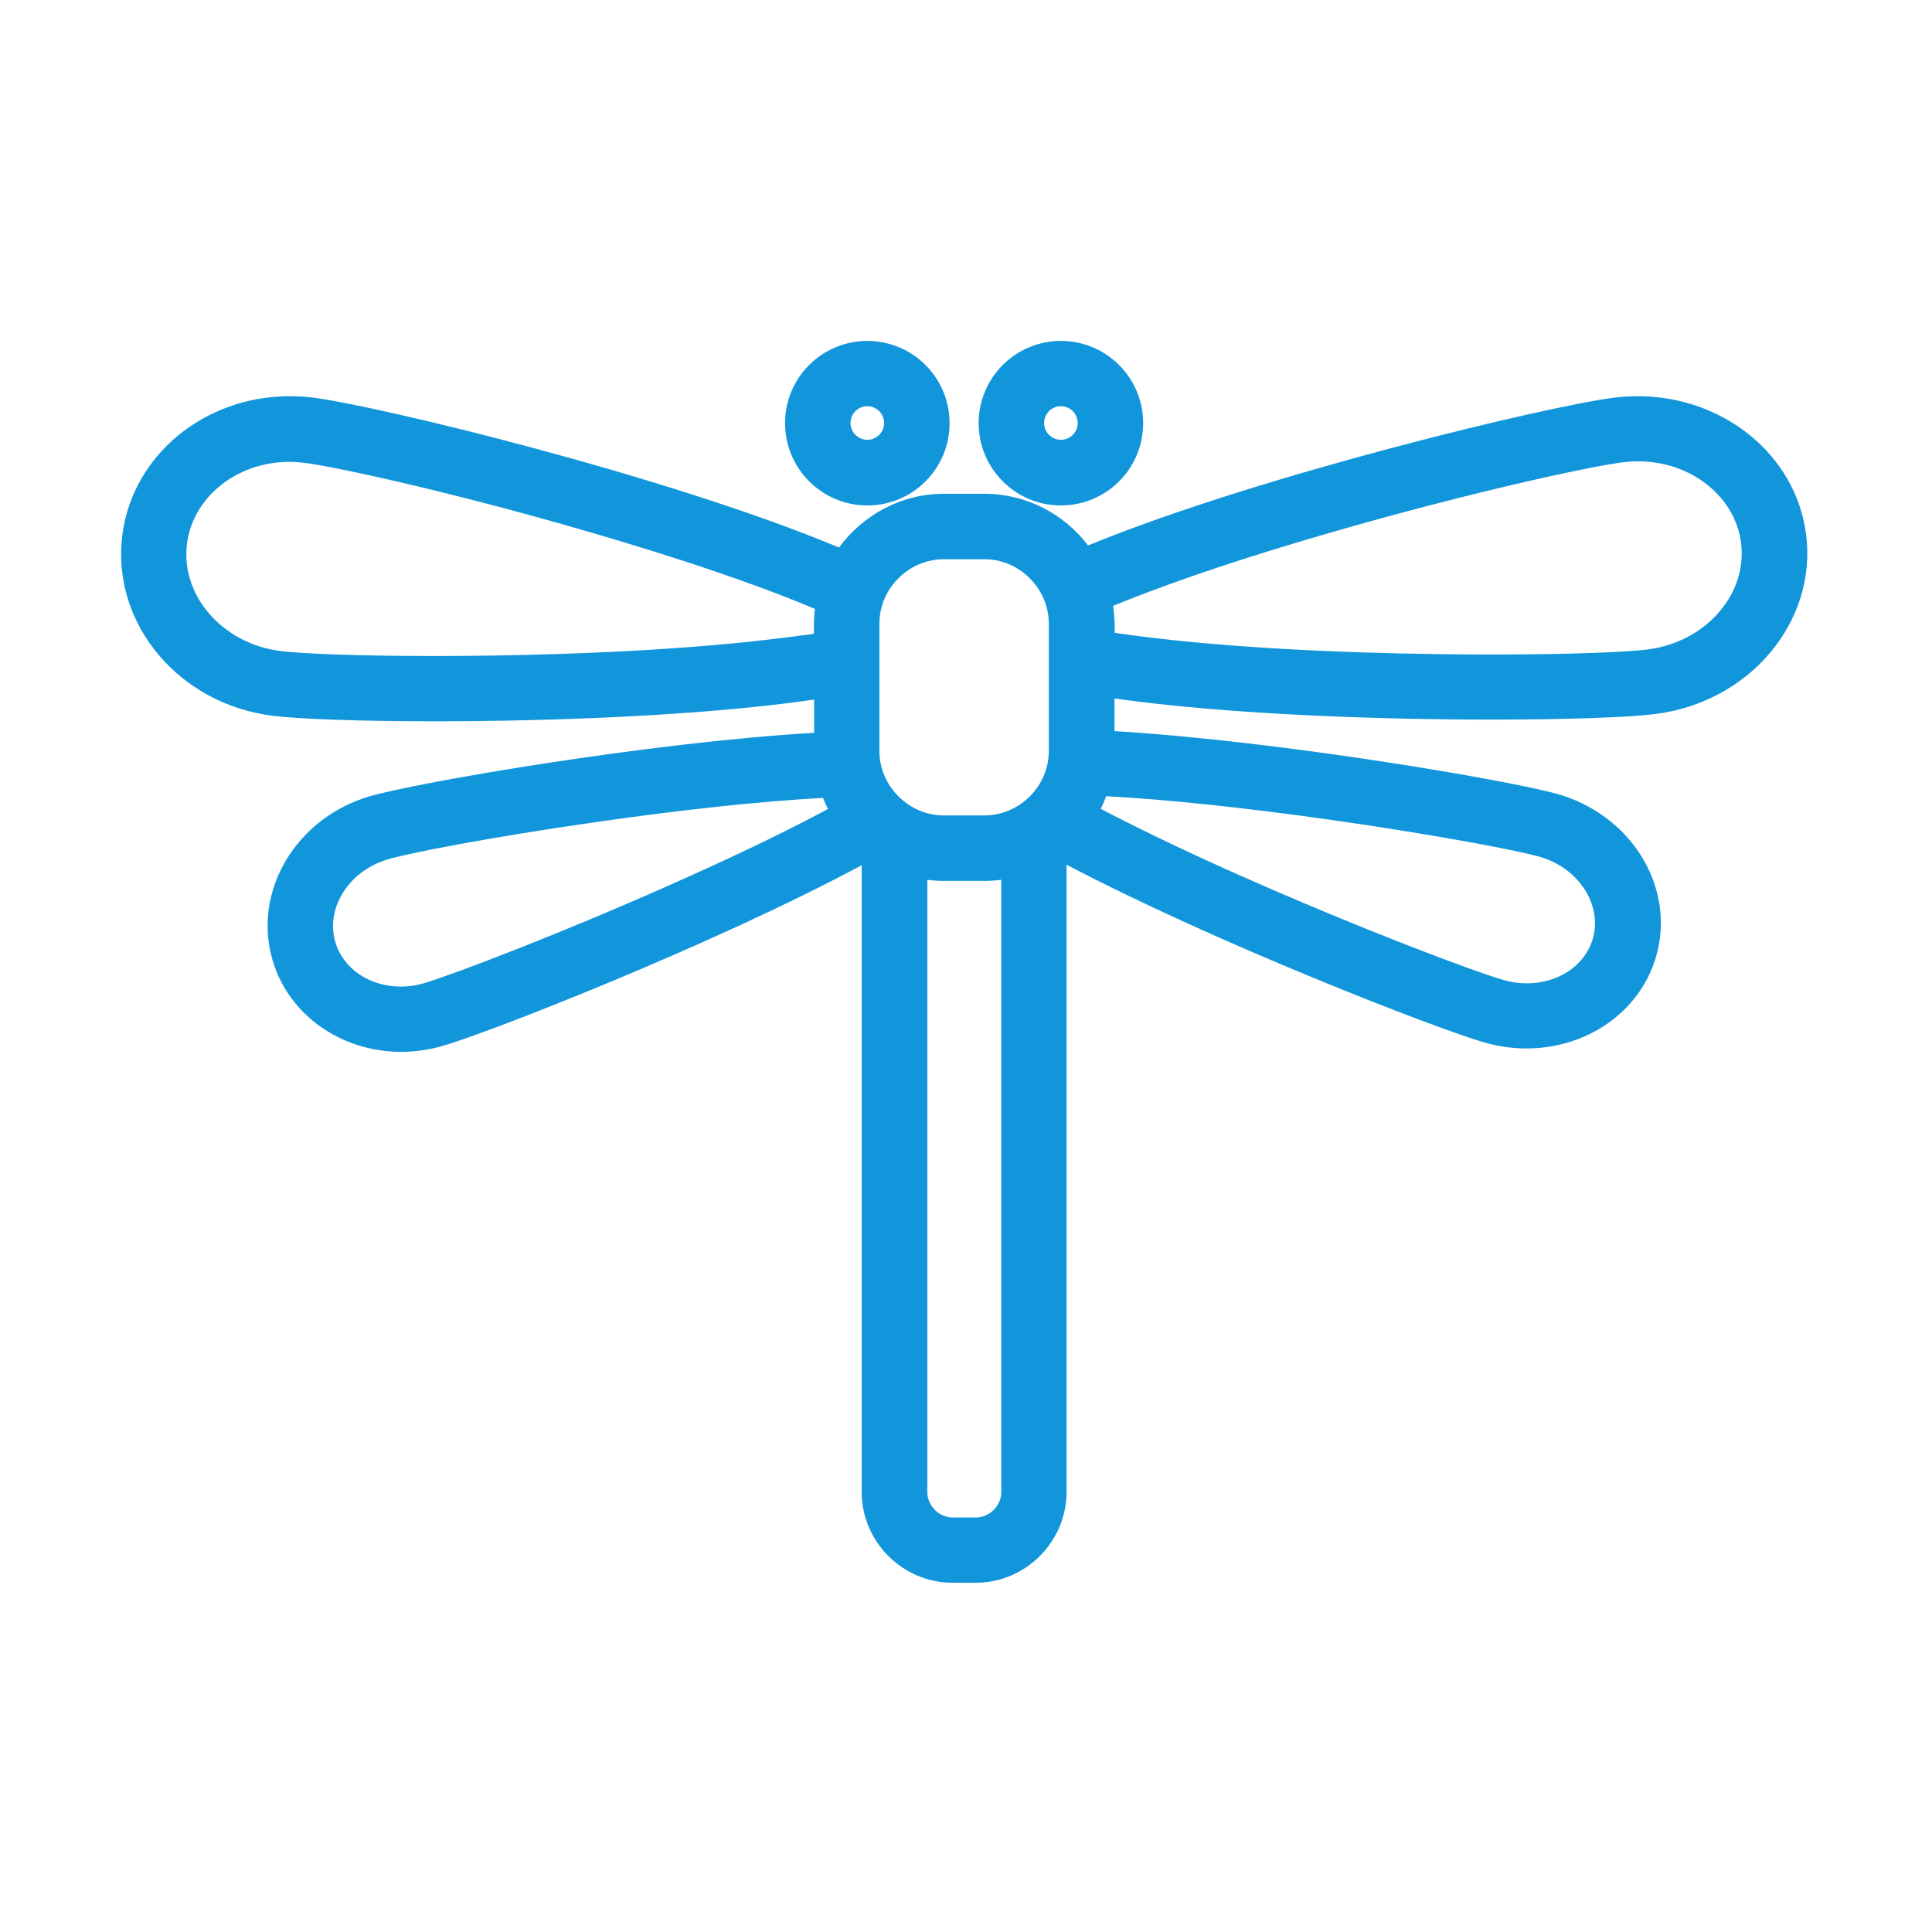 <?xml version="1.0" standalone="no"?><!DOCTYPE svg PUBLIC "-//W3C//DTD SVG 1.1//EN" "http://www.w3.org/Graphics/SVG/1.1/DTD/svg11.dtd"><svg t="1594111181093" class="icon" viewBox="0 0 1024 1024" version="1.1" xmlns="http://www.w3.org/2000/svg" p-id="11615" width="200" height="200" xmlns:xlink="http://www.w3.org/1999/xlink"><defs><style type="text/css"></style></defs><path d="M790.5 381.4c40.4 0 72.9-1.2 86.4-2.9 50.2-6.1 86.2-48.7 80.4-95-5.3-42.5-44-73.5-89.2-73.5-4 0-8.1 0.2-12.1 0.7-34.4 4.2-187.9 40.9-279.3 78.4-12.6-16.6-32.6-27.4-54.9-27.4h-21.4c-22.8 0-43.1 11.3-55.7 28.5-90.7-38-244.7-75.2-279.1-79.5-4.1-0.5-8.1-0.7-12.1-0.7-44.9 0-83.4 31.1-88.7 73.9-5.8 46.6 30 89.4 79.9 95.5 13.4 1.7 45.7 2.9 85.9 2.9 61.7 0 141.9-2.9 200.9-11.5v17.6c-88.6 5.2-210.5 26.4-235.4 33.6-39.1 11.4-62.3 50.2-51.7 86.7 8.6 29.7 36.9 48.8 68.2 48.8 7.2 0 14.6-1 21.9-3.1 25.3-7.3 144.1-53.9 222.2-95.8v332.1c0 26.5 21.7 48.2 48.2 48.2h12.2c26.5 0 48.2-21.7 48.2-48.2V458.5v-0.2c78.6 41.4 196.4 87.1 221.7 94.3 7.4 2.1 14.8 3.1 22.1 3.1 31.5 0 59.9-18.9 68.6-48.5 10.7-36.4-12.6-75-52-86.3-24.8-7.1-146.1-28-235-33.4v-17.3c59.1 8.4 138.5 11.2 199.8 11.2z m-403-40.3c-60.1 5.7-124.2 6.6-157 6.6-41.8 0-71.1-1.3-81.6-2.6-15.4-1.9-29-9.2-38.5-20.4-8.9-10.6-12.9-23.5-11.3-36.4 3.1-24.8 26.4-43.5 54.3-43.5 2.6 0 5.2 0.2 7.8 0.5 18.1 2.2 89.6 18 167.8 41.6 47.5 14.3 80.3 26.3 102.9 35.8-0.3 2.7-0.5 5.4-0.5 8.1v5.1c-11.9 1.7-26.3 3.5-43.9 5.2z m-21.8 123.2c-64.7 29.2-126.2 52.5-140.9 56.8-4 1.2-8.2 1.8-12.3 1.8-16.7 0-30.7-9.5-34.8-23.7-2.4-8.3-1.1-17.4 3.7-25.4 5.2-8.8 13.9-15.3 24.4-18.4 10.5-3.1 52.4-11.4 108.8-19.5 46.5-6.7 88.4-11.2 121.6-13 0.8 2 1.7 4 2.6 5.9-18.1 9.7-41.9 21.5-73.1 35.5z m165 326.5c0 7.3-6.2 13.5-13.5 13.5H505c-7.3 0-13.5-6.2-13.5-13.5V466.3c2.9 0.4 5.9 0.6 8.9 0.6h21.4c3 0 6-0.2 8.9-0.6v324.5zM555.9 398c0 9.1-3.6 17.6-10.1 24.1s-15.1 10.1-24.1 10.1h-21.4c-9.1 0-17.6-3.6-24.1-10.1S466.1 407 466.1 398v-67.4c0-9.1 3.6-17.6 10.1-24.1s15.1-10.1 24.1-10.1h21.4c9.1 0 17.6 3.6 24.1 10.1s10.1 15.1 10.1 24.1V398z m150.6 36.7c56.7 8.1 98.9 16.3 109.5 19.4 10.5 3 19.2 9.5 24.5 18.3 4.8 8 6.1 17 3.7 25.2-4.1 14.1-18.2 23.6-35 23.6-4.1 0-8.3-0.6-12.3-1.8-15-4.2-76.8-27.4-141.9-56.4-30.3-13.5-53.6-24.9-71.6-34.3 1.1-2.2 2.1-4.4 2.9-6.7 33.1 1.8 74.4 6.2 120.2 12.7zM590 321.1c22.7-9.3 55.1-21 101.5-34.8 78.7-23.4 150.6-39.1 168.8-41.3 2.6-0.3 5.3-0.5 7.9-0.5 28 0 51.5 18.6 54.6 43.3 1.6 12.8-2.4 25.7-11.3 36.2-9.5 11.2-23.2 18.4-38.7 20.3-10.6 1.3-40.1 2.6-82.1 2.6-33 0-97.4-0.8-157.9-6.5-16.6-1.6-30.4-3.3-42-5v-4.7c-0.2-3.3-0.4-6.5-0.8-9.6z" fill="#1296db" p-id="11616"></path><path d="M562.3 267.9c24.1 0 43.6-19.5 43.6-43.6s-19.5-43.6-43.6-43.6-43.6 19.5-43.6 43.6c0 24 19.5 43.6 43.6 43.6z m0-52.6c4.9 0 8.9 4 8.9 8.9s-4 8.9-8.9 8.9-8.9-4-8.9-8.9 4-8.9 8.9-8.9zM459.7 267.9c24.1 0 43.6-19.5 43.6-43.6s-19.5-43.6-43.6-43.6-43.6 19.5-43.6 43.6c0 24 19.5 43.6 43.6 43.6z m0-52.6c4.9 0 8.9 4 8.9 8.9s-4 8.9-8.9 8.9-8.9-4-8.9-8.9 4-8.9 8.9-8.9z" fill="#1296db" p-id="11617"></path></svg>
